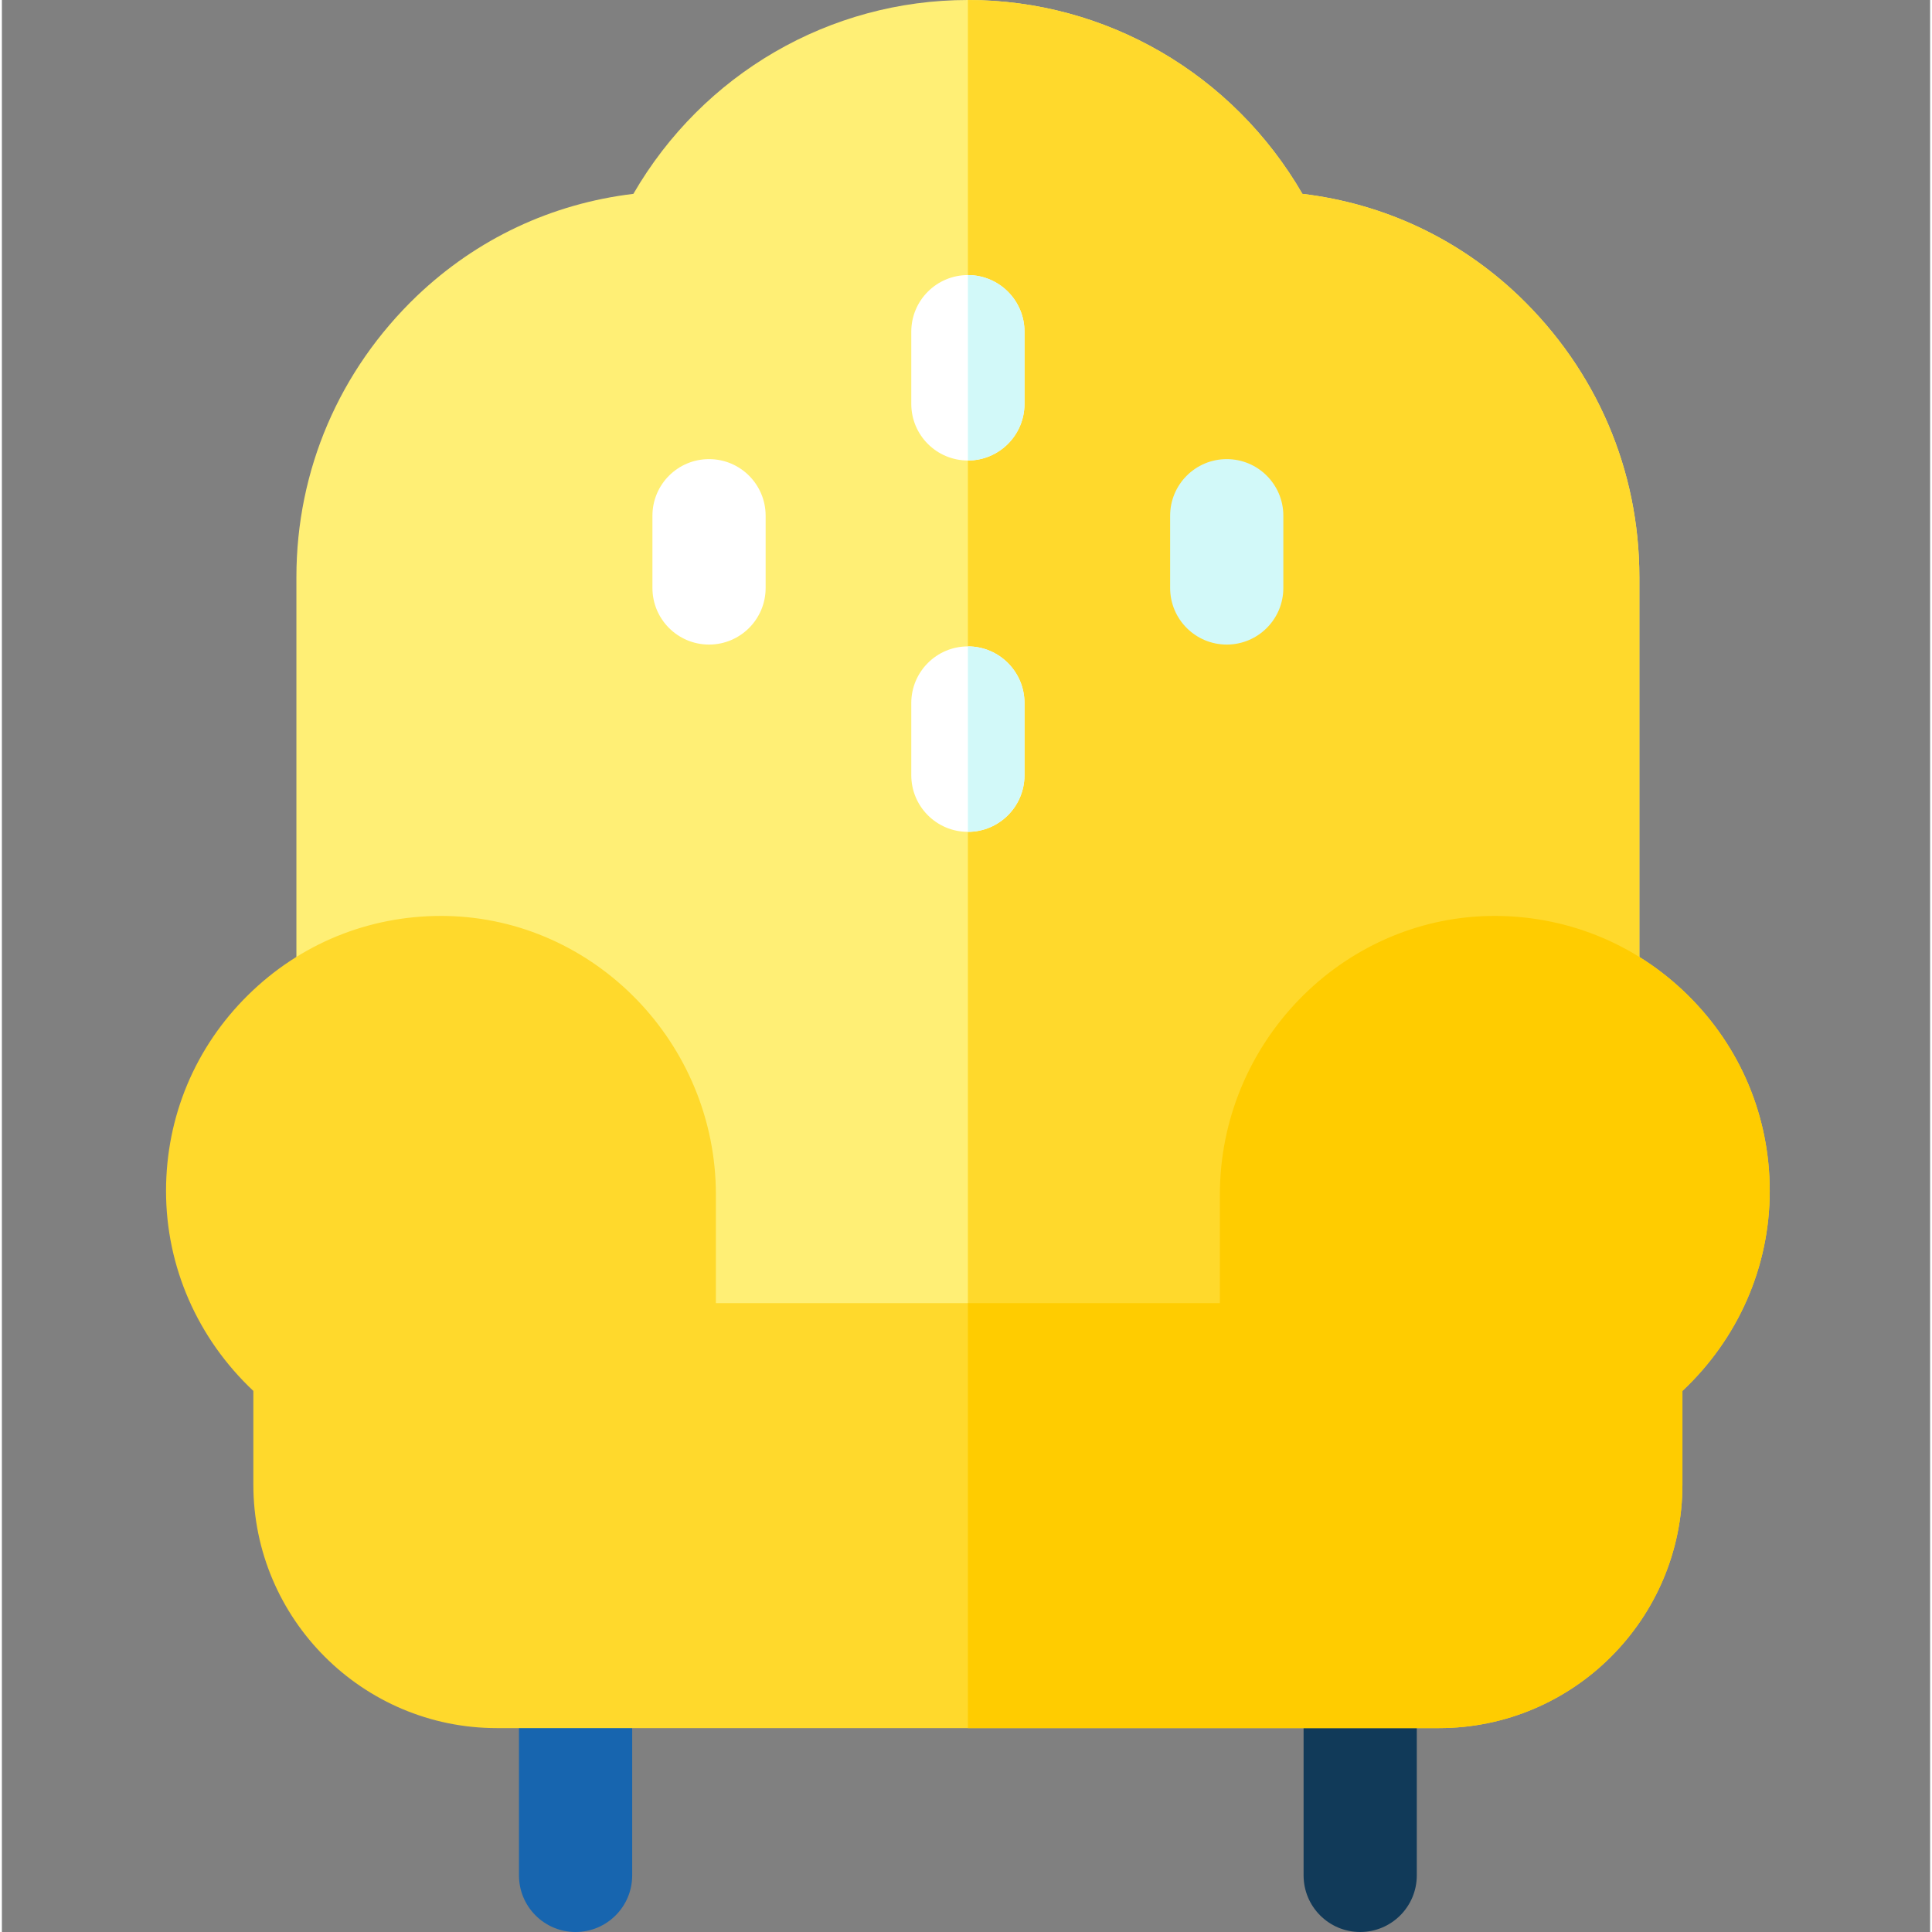 <svg height="512pt" viewBox="-43 0 511 512" width="512pt" xmlns="http://www.w3.org/2000/svg"><rect x="-43" y="0" width="511" height="512" fill="#808080" stroke="none"/><path d="m109.035 427.973c-8.281 0-15 6.719-15 15v54.027c0 8.285 6.719 15 15 15 8.285 0 15-6.715 15-15v-54.027c0-8.281-6.715-15-15-15zm0 0" fill="#1765af"/><path d="m316.965 427.973c-8.285 0-15 6.719-15 15v54.027c0 8.285 6.715 15 15 15 8.281 0 15-6.715 15-15v-54.027c0-8.281-6.719-15-15-15zm0 0" fill="#113a59"/><path d="m390.949 152.941v234.688h-355.898v-234.688c0-28.332 11.348-54.801 31.949-74.531 15.891-15.129 35.629-24.422 57.352-27.039 18.418-31.793 52-51.371 88.648-51.371s70.23 19.57 88.648 51.371c21.723 2.617 41.461 11.91 57.32 27.008 20.633 19.762 31.98 46.23 31.98 74.562zm0 0" fill="#ffef75"/><path d="m390.949 152.941v234.688h-177.949v-387.629c36.648 0 70.23 19.57 88.648 51.371 21.723 2.617 41.461 11.91 57.32 27.008 20.633 19.762 31.98 46.23 31.98 74.562zm0 0" fill="#ffd92c"/><path d="m425.5 315.617c0 20.102-8.359 39.094-23.141 52.992v24.82c0 35.59-28.949 64.539-64.531 64.539h-249.656c-35.582 0-64.531-28.949-64.531-64.539v-24.82c-14.781-13.91-23.141-32.898-23.141-52.992 0-19.707 7.738-38.168 21.809-51.988 13.742-13.512 31.82-20.898 51.043-20.898.43 0 .867.008 1.297.008 39.473.691 71.57 33.812 71.57 73.84v28.77h133.562v-28.77c0-20.008 8.02-38.301 20.98-51.668 12.957-13.371 30.859-21.82 50.59-22.172 19.68-.309 38.289 7.082 52.34 20.891 14.059 13.82 21.809 32.281 21.809 51.988zm0 0" fill="#ffd92c"/><g fill="#fff"><path d="m228 87.898v19.141c0 8.289-6.719 15-15 15s-15-6.711-15-15v-19.141c0-8.289 6.719-15 15-15s15 6.711 15 15zm0 0"/><path d="m228 186.301v19.148c0 8.281-6.719 15-15 15s-15-6.719-15-15v-19.148c0-8.281 6.719-15 15-15s15 6.719 15 15zm0 0"/><path d="m144.402 121.672c-8.285 0-15 6.719-15 15v19.145c0 8.285 6.715 15 15 15s15-6.715 15-15v-19.145c0-8.285-6.715-15-15-15zm0 0"/></g><path d="m281.598 121.672c-8.285 0-15 6.719-15 15v19.145c0 8.285 6.715 15 15 15s15-6.715 15-15v-19.145c0-8.285-6.715-15-15-15zm0 0" fill="#d2f9f9"/><path d="m213 122.039v-49.141c8.281 0 15 6.711 15 15v19.141c0 8.289-6.719 15-15 15zm0 0" fill="#d2f9f9"/><path d="m213 220.449v-49.148c8.281 0 15 6.719 15 15v19.148c0 8.281-6.719 15-15 15zm0 0" fill="#d2f9f9"/><path d="m425.5 315.617c0 20.102-8.359 39.094-23.141 52.992v24.82c0 35.59-28.949 64.539-64.531 64.539h-124.828v-112.621h66.781v-28.77c0-20.008 8.02-38.301 20.98-51.668 12.957-13.371 30.859-21.82 50.59-22.172 19.68-.309 38.289 7.082 52.34 20.891 14.059 13.82 21.809 32.281 21.809 51.988zm0 0" fill="#fc0"/></svg>